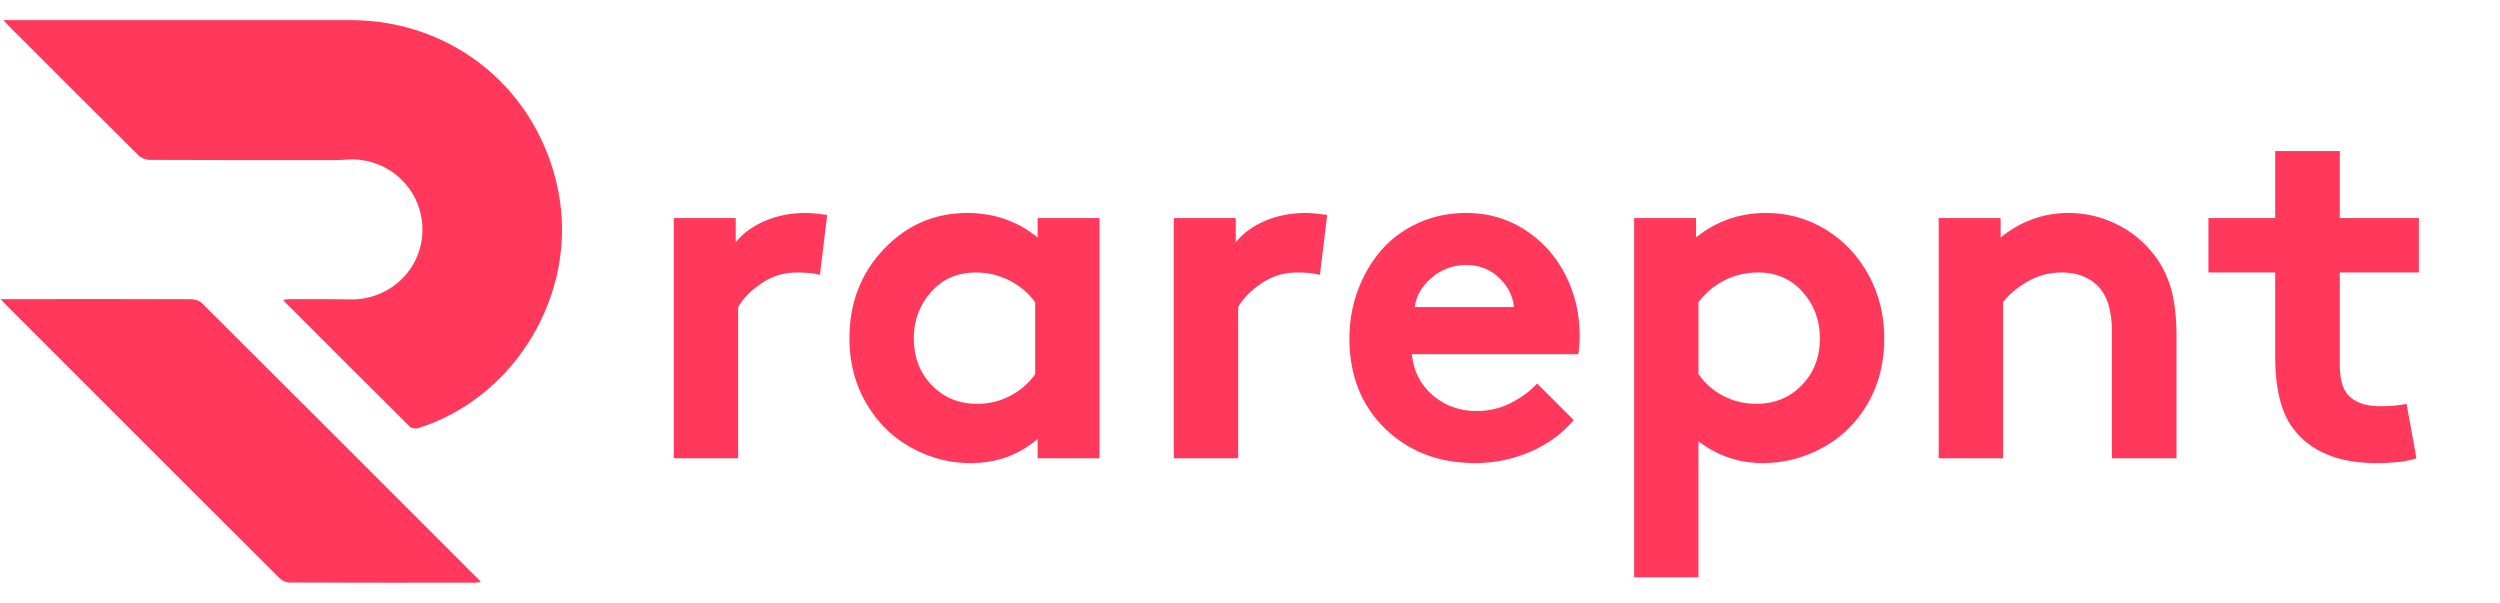 <?xml version="1.0" encoding="utf-8"?>
<!-- Generator: Adobe Illustrator 25.4.1, SVG Export Plug-In . SVG Version: 6.00 Build 0)  -->
<svg version="1.1" xmlns="http://www.w3.org/2000/svg" xmlns:xlink="http://www.w3.org/1999/xlink" x="0px" y="0px"
	 viewBox="0 0 1647.67 397.31" style="enable-background:new 0 0 1647.67 397.31;" xml:space="preserve">
<style type="text/css">
	.st1{fill:#ff385c}
</style>
<g id="Layer_2" class='st1'>
	<g>
		<path d="M2.23,13.28c2.65,0,4.18,0,5.71,0c74.34-0.01,148.69-0.04,223.03-0.02c67.96,0.02,124.07,46.33,137.05,113.05
			c12.95,66.53-27.85,135.48-92.38,155.87c-1.64,0.52-4.46,0.11-5.59-1.01c-27.51-27.26-54.86-54.68-82.23-82.08
			c-0.31-0.31-0.52-0.74-1.07-1.54c1.41-0.17,2.53-0.42,3.65-0.42c13.37,0.04,26.75-0.05,40.12,0.22
			c27.01,0.55,48.67-20.81,47.87-47.43c-0.8-26.78-24.04-47.14-50.96-44.69c-2.01,0.18-4.03,0.28-6.05,0.28
			c-40.91,0.01-81.81,0.05-122.71-0.15c-2.58-0.01-5.79-1.36-7.63-3.17C62.42,73.84,33.98,45.32,5.5,16.82
			C4.64,15.97,3.85,15.04,2.23,13.28z"/>
		<path d="M0.45,197.13c9.1,0,17.02,0,24.94,0c33.59-0.01,67.18-0.06,100.76,0.09c2.34,0.01,5.32,0.93,6.92,2.52
			c60.6,60.36,121.06,120.85,181.55,181.33c0.66,0.66,1.25,1.38,2.36,2.61c-1.77,0.15-3.05,0.35-4.32,0.35
			c-40.58,0.01-81.17,0.05-121.75-0.1c-2.17-0.01-4.88-1.11-6.41-2.64C124.35,321.36,64.32,261.31,4.28,201.27
			C3.22,200.21,2.23,199.07,0.45,197.13z"/>
	</g>
	
	<g>
		<path d="M545.16,141.64l-4.78,39.54c-3.19-1.06-8.29-1.59-15.31-1.59c-8.5,0-16.26,2.39-23.28,7.17
			c-7.01,4.78-12.12,9.99-15.3,15.62v99.64h-42.41V143.71h40.81v15.94c4.78-5.95,11.24-10.65,19.37-14.11
			c8.13-3.45,16.98-5.18,26.54-5.18C534.21,140.37,539,140.79,545.16,141.64z"/>
		<path d="M724.68,143.71v158.31h-40.81v-12.75c-12.44,10.63-27.16,15.94-44.16,15.94c-11.59,0-22.64-2.39-33.16-7.17
			c-10.52-4.78-19.35-11.26-26.46-19.45c-13.5-15.62-20.25-34.17-20.25-55.64c0-23.28,7.55-42.86,22.64-58.75
			c15.09-15.89,33.43-23.83,55-23.83c17.64,0,33.11,5.37,46.39,16.1v-12.75H724.68z M682.27,246.55v-47.35
			c-4.46-6.06-10.12-10.84-16.98-14.35c-6.86-3.51-14.27-5.26-22.24-5.26c-12.01,0-21.82,4.28-29.41,12.83
			c-7.6,8.56-11.4,18.73-11.4,30.53c0,12.44,3.96,22.75,11.88,30.93c7.92,8.19,17.88,12.28,29.89,12.28
			c7.86,0,15.17-1.78,21.92-5.34C672.67,257.25,678.12,252.5,682.27,246.55z"/>
		<path d="M874.7,141.64l-4.78,39.54c-3.19-1.06-8.29-1.59-15.31-1.59c-8.5,0-16.26,2.39-23.28,7.17
			c-7.01,4.78-12.12,9.99-15.3,15.62v99.64h-42.41V143.71h40.81v15.94c4.78-5.95,11.24-10.65,19.37-14.11
			c8.13-3.45,16.98-5.18,26.54-5.18C863.75,140.37,868.53,140.79,874.7,141.64z"/>
		<path d="M1013.08,252.76l24.07,24.07c-7.55,9.04-17.11,16.02-28.7,20.96c-11.59,4.94-23.65,7.41-36.19,7.41
			c-24.02,0-43.84-7.6-59.47-22.8c-15.62-15.2-23.44-35.02-23.44-59.47c0-10.95,1.83-21.42,5.5-31.41
			c3.67-9.99,8.77-18.79,15.3-26.39c6.54-7.6,14.67-13.63,24.39-18.09c9.72-4.46,20.33-6.7,31.81-6.7c14.24,0,27.1,3.69,38.58,11.08
			c11.48,7.39,20.38,17.25,26.71,29.57c6.32,12.33,9.49,25.78,9.49,40.33c0,4.46-0.32,8.5-0.96,12.12H930.5
			c1.06,11.05,5.63,20.06,13.71,27.02c8.08,6.96,17.75,10.44,29.02,10.44c8.18,0,15.76-1.81,22.72-5.42
			C1002.9,261.9,1008.62,257.65,1013.08,252.76z M932.41,202.38h65.37c-0.64-7.33-3.93-13.79-9.88-19.37
			c-5.95-5.58-13.13-8.37-21.52-8.37c-8.61,0-16.18,2.76-22.72,8.29C937.11,188.46,933.37,194.94,932.41,202.38z"/>
		<path d="M1077.01,380.46V143.71h40.81v12.75c13.29-10.73,28.7-16.1,46.23-16.1c14.13,0,27.16,3.62,39.06,10.84
			c11.9,7.23,21.34,17.17,28.3,29.81c6.96,12.65,10.44,26.62,10.44,41.93c0,21.79-6.64,40.33-19.93,55.64
			c-7.12,8.19-16.02,14.67-26.7,19.45c-10.68,4.78-21.82,7.17-33.4,7.17c-15.73,0-29.87-4.78-42.41-14.35v89.6H1077.01z
			 M1119.42,199.19v47.35c4.14,6.06,9.57,10.84,16.26,14.35c6.7,3.51,13.97,5.26,21.84,5.26c12.01,0,22-4.09,29.97-12.28
			c7.97-8.18,11.96-18.49,11.96-30.93c0-11.8-3.8-21.97-11.4-30.53c-7.6-8.55-17.41-12.83-29.42-12.83
			c-7.97,0-15.38,1.75-22.24,5.26C1129.54,188.35,1123.88,193.14,1119.42,199.19z"/>
		<path d="M1320.14,302.03h-42.41V143.71h40.81v12.75c13.39-10.73,28.27-16.1,44.64-16.1c10.73,0,20.91,2.26,30.53,6.78
			c9.62,4.52,17.72,10.76,24.31,18.73c5.52,6.48,9.65,14.08,12.36,22.8c2.71,8.72,4.07,19.61,4.07,32.68v80.67h-42.57v-83.86
			c0-13.6-3.14-23.54-9.41-29.81c-5.85-5.84-13.77-8.77-23.75-8.77c-8.19,0-15.76,2.05-22.72,6.14
			c-6.96,4.09-12.25,8.58-15.86,13.47V302.03z"/>
		<path d="M1586.06,266.15l6.54,35.87c-6.17,2.12-14.99,3.19-26.46,3.19c-25.08,0-43.36-7.6-54.84-22.8
			c-7.87-10.52-11.8-26.31-11.8-47.35v-55.48h-44v-35.87h44V99.55h42.57v44.16h52.13v35.87h-52.13v60.42c0,9.25,1.7,15.89,5.1,19.93
			c4.57,5.21,11.8,7.81,21.68,7.81C1575.54,267.75,1581.28,267.22,1586.06,266.15z"/>
	</g>
</g>
</svg>

